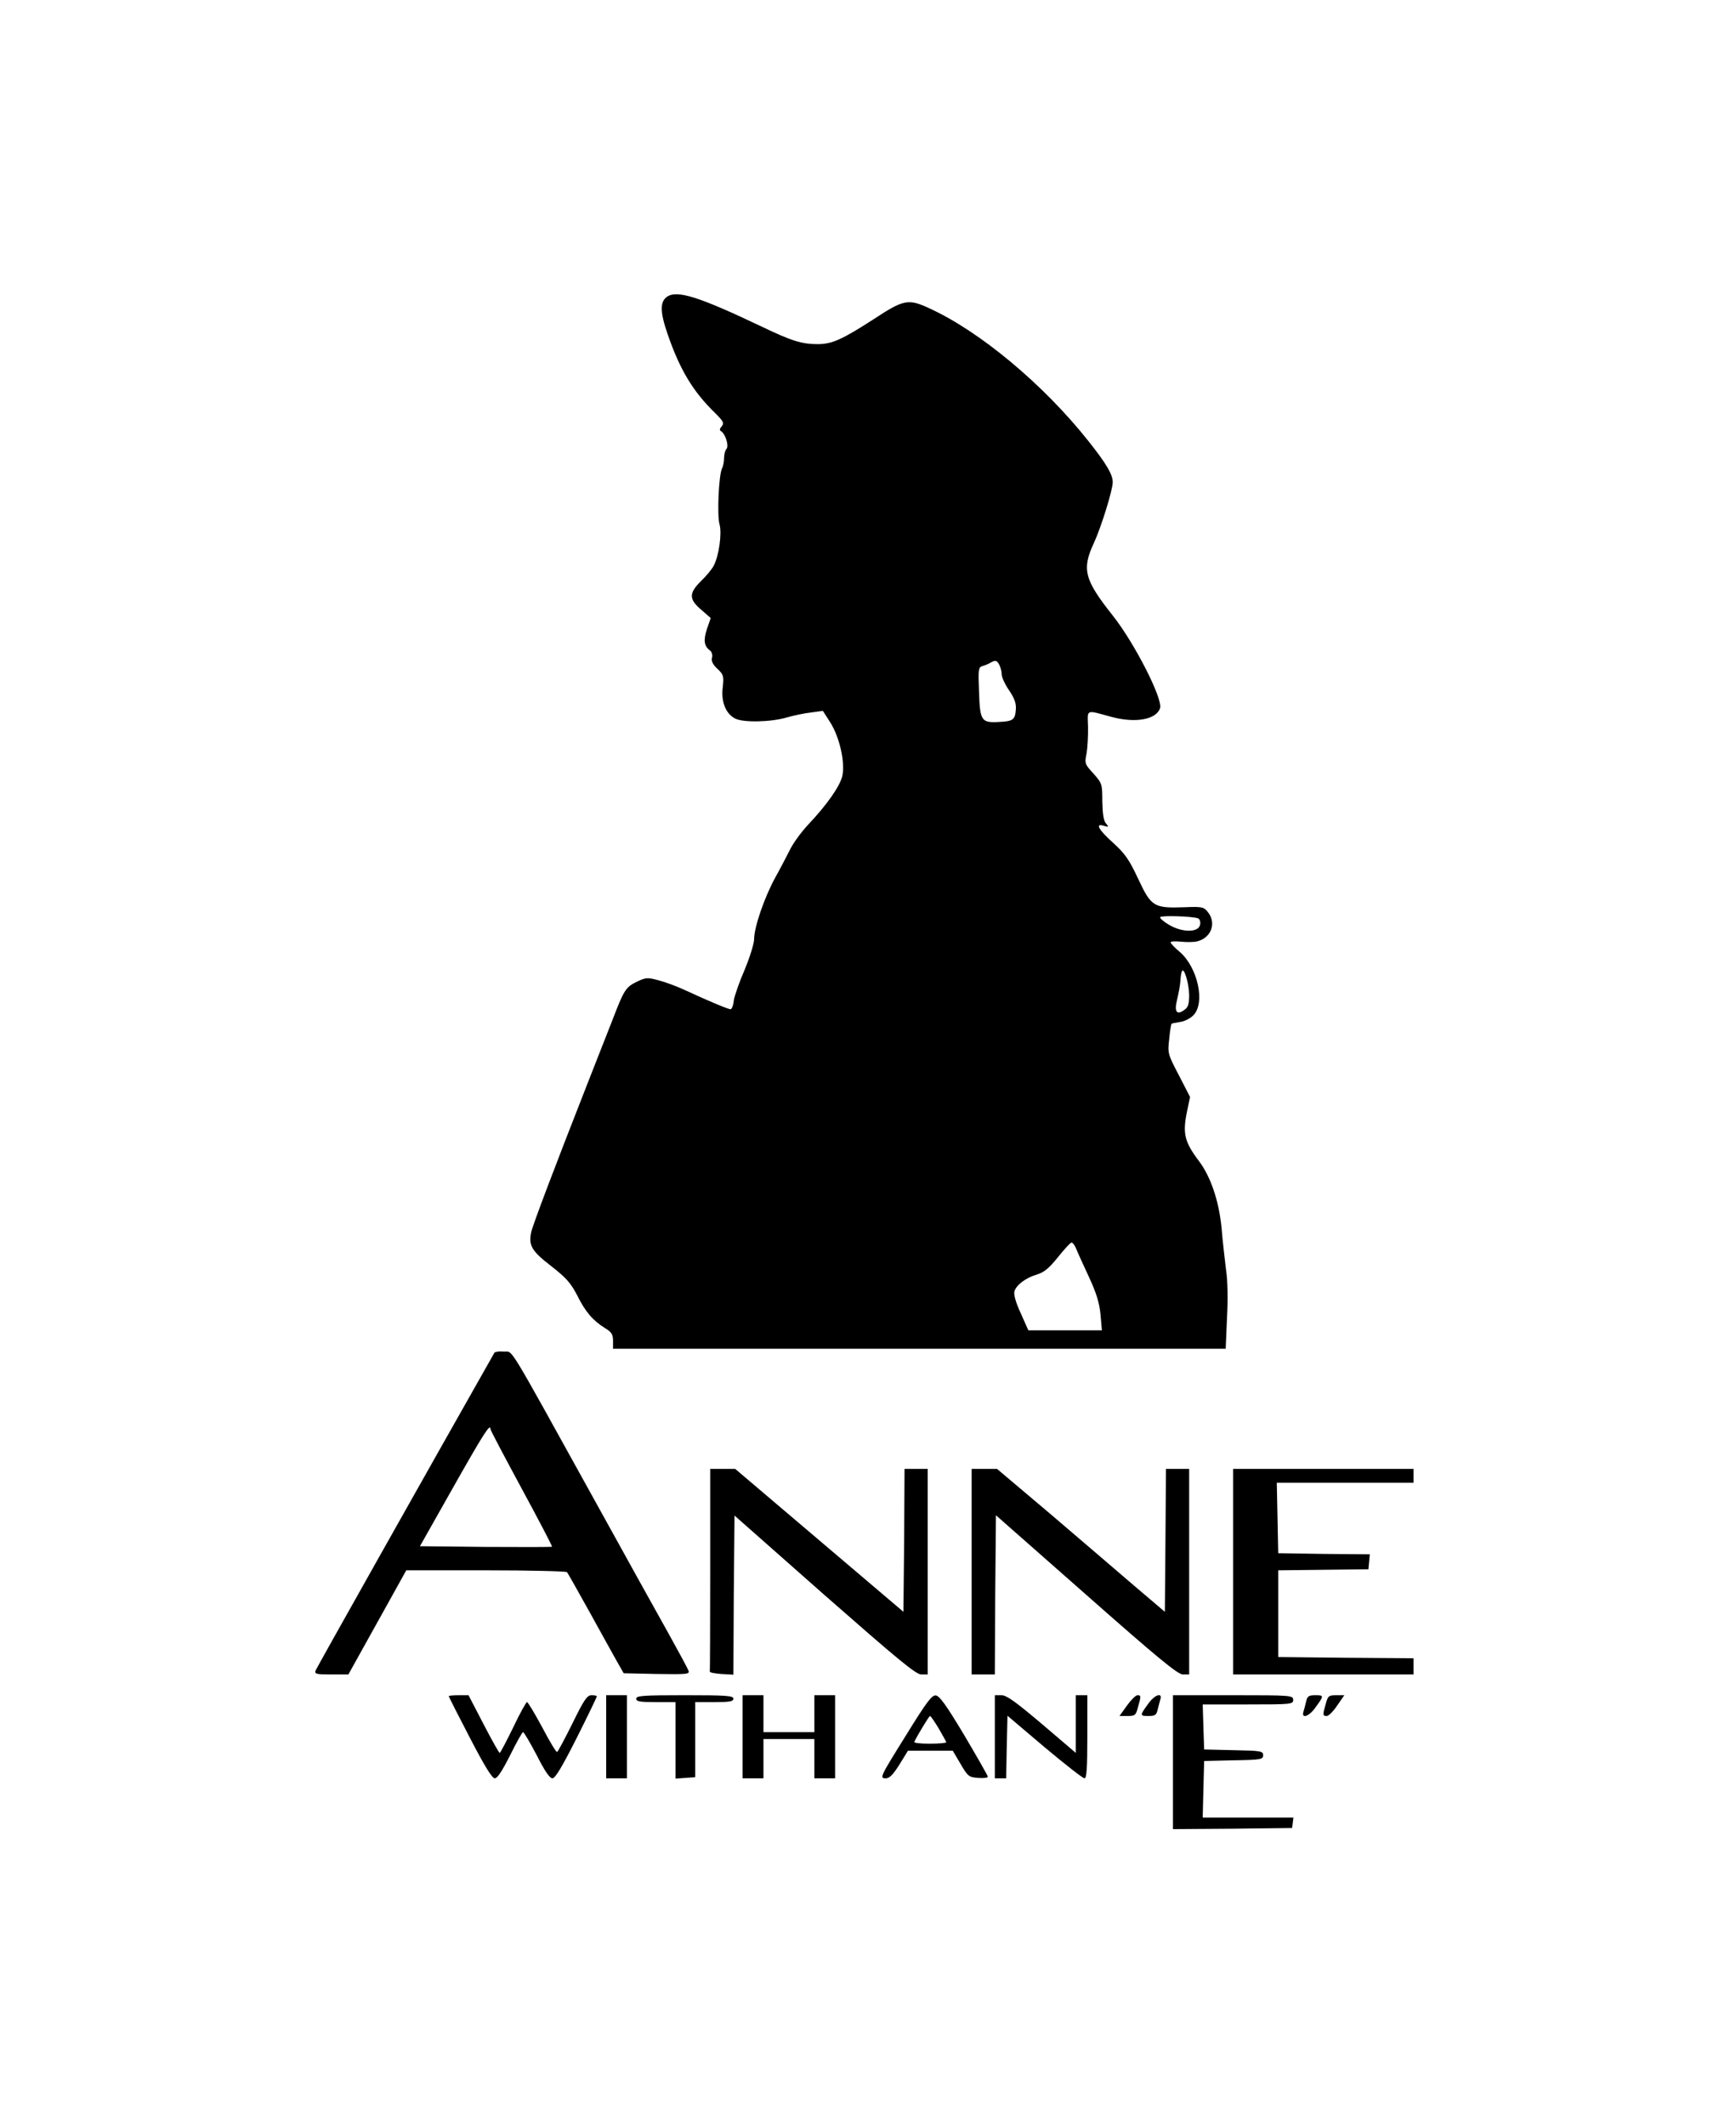 <?xml version="1.0" encoding="UTF-8"?>
<svg xmlns="http://www.w3.org/2000/svg" xmlns:xlink="http://www.w3.org/1999/xlink" width="67px" height="82px" viewBox="0 0 67 82" version="1.1">
<g id="surface1">
<path style=" stroke:none;fill-rule:nonzero;fill:rgb(0%,0%,0%);fill-opacity:1;" d="M 25.742 11.453 C 25.465 11.648 25.473 12.051 25.77 12.906 C 26.242 14.27 26.742 15.109 27.605 15.945 C 27.918 16.258 27.957 16.328 27.855 16.453 C 27.77 16.551 27.758 16.605 27.84 16.648 C 28 16.758 28.145 17.219 28.035 17.328 C 27.992 17.371 27.945 17.531 27.945 17.676 C 27.945 17.809 27.91 17.996 27.867 18.074 C 27.742 18.316 27.668 19.887 27.77 20.234 C 27.867 20.582 27.75 21.445 27.543 21.836 C 27.48 21.961 27.258 22.23 27.062 22.418 C 26.582 22.891 26.582 23.121 27.062 23.531 L 27.43 23.852 L 27.285 24.27 C 27.145 24.699 27.168 24.93 27.395 25.098 C 27.473 25.152 27.508 25.277 27.48 25.383 C 27.445 25.508 27.508 25.645 27.688 25.812 C 27.93 26.035 27.938 26.098 27.895 26.516 C 27.82 27.07 28.008 27.543 28.367 27.727 C 28.668 27.891 29.742 27.871 30.355 27.691 C 30.625 27.613 31.055 27.523 31.305 27.496 L 31.758 27.434 L 32.043 27.879 C 32.402 28.441 32.625 29.43 32.508 29.949 C 32.418 30.34 31.918 31.055 31.195 31.82 C 30.945 32.086 30.633 32.508 30.508 32.754 C 30.383 32.996 30.125 33.504 29.918 33.871 C 29.5 34.637 29.105 35.785 29.105 36.242 C 29.105 36.41 28.938 36.945 28.742 37.418 C 28.535 37.891 28.348 38.434 28.32 38.609 C 28.305 38.797 28.242 38.949 28.195 38.949 C 28.105 38.949 27.34 38.629 26.473 38.227 C 26.133 38.066 25.652 37.891 25.402 37.828 C 24.992 37.719 24.93 37.719 24.57 37.891 C 24.145 38.102 24.082 38.203 23.625 39.395 C 23.438 39.859 23.02 40.945 22.68 41.801 C 21.383 45.102 20.555 47.293 20.5 47.559 C 20.395 48.066 20.52 48.281 21.27 48.859 C 21.855 49.316 22.027 49.512 22.277 49.992 C 22.59 50.625 22.883 50.965 23.355 51.258 C 23.605 51.41 23.66 51.5 23.66 51.75 L 23.66 52.051 L 47.305 52.051 L 47.355 50.867 C 47.395 50.18 47.383 49.414 47.32 49.023 C 47.277 48.656 47.188 47.918 47.145 47.383 C 47.043 46.348 46.73 45.422 46.285 44.824 C 45.707 44.059 45.633 43.746 45.82 42.855 L 45.93 42.336 L 45.5 41.5 C 45.07 40.68 45.062 40.645 45.125 40.102 C 45.152 39.797 45.195 39.531 45.215 39.512 C 45.23 39.492 45.375 39.469 45.535 39.441 C 45.707 39.422 45.938 39.305 46.055 39.184 C 46.527 38.711 46.23 37.344 45.535 36.738 C 45.34 36.578 45.18 36.41 45.18 36.363 C 45.18 36.328 45.355 36.32 45.57 36.34 C 45.793 36.363 46.07 36.363 46.207 36.328 C 46.75 36.195 46.957 35.617 46.617 35.199 C 46.457 35 46.395 34.984 45.715 35.012 C 44.535 35.055 44.43 34.992 43.93 33.922 C 43.582 33.176 43.418 32.941 42.957 32.523 C 42.383 32.008 42.258 31.758 42.605 31.871 C 42.793 31.926 42.805 31.918 42.68 31.773 C 42.59 31.668 42.555 31.402 42.543 30.93 C 42.543 30.262 42.535 30.234 42.207 29.859 C 41.867 29.492 41.855 29.465 41.938 29.066 C 41.973 28.844 42 28.379 41.992 28.039 C 41.973 27.355 41.883 27.391 42.902 27.668 C 43.82 27.914 44.617 27.773 44.77 27.336 C 44.895 26.988 43.785 24.812 42.945 23.754 C 41.848 22.371 41.742 21.969 42.223 20.945 C 42.5 20.34 42.945 18.914 42.945 18.609 C 42.945 18.309 42.707 17.906 42.008 17.023 C 40.277 14.84 37.82 12.789 35.867 11.898 C 35.062 11.523 34.875 11.559 33.758 12.293 C 32.52 13.094 32.117 13.281 31.562 13.281 C 30.945 13.281 30.562 13.164 29.375 12.594 C 26.938 11.434 26.125 11.188 25.742 11.453 Z M 38.57 25.66 C 38.617 25.758 38.66 25.918 38.66 26.027 C 38.66 26.133 38.785 26.41 38.945 26.641 C 39.145 26.934 39.223 27.141 39.207 27.363 C 39.18 27.781 39.105 27.836 38.535 27.863 C 37.875 27.898 37.82 27.816 37.785 26.688 C 37.75 25.848 37.758 25.758 37.91 25.707 C 38.008 25.68 38.145 25.625 38.215 25.582 C 38.418 25.465 38.465 25.473 38.57 25.66 Z M 46.23 35.438 C 46.293 35.457 46.34 35.562 46.32 35.672 C 46.277 35.992 45.645 36 45.125 35.695 C 44.91 35.57 44.75 35.43 44.777 35.395 C 44.812 35.324 45.992 35.359 46.23 35.438 Z M 45.895 38.387 C 45.895 38.762 45.855 38.879 45.695 38.984 C 45.41 39.191 45.312 39.039 45.43 38.574 C 45.48 38.363 45.543 38.051 45.555 37.879 C 45.562 37.711 45.59 37.531 45.617 37.48 C 45.695 37.32 45.883 37.926 45.895 38.387 Z M 41.535 48.191 C 41.59 48.336 41.812 48.816 42.027 49.281 C 42.312 49.895 42.43 50.277 42.473 50.723 L 42.527 51.34 L 39.688 51.34 L 39.395 50.68 C 39.195 50.25 39.117 49.949 39.152 49.832 C 39.23 49.582 39.598 49.309 40.027 49.184 C 40.293 49.102 40.492 48.941 40.832 48.516 C 41.082 48.203 41.312 47.953 41.355 47.953 C 41.402 47.953 41.48 48.059 41.535 48.191 Z M 41.535 48.191 "/>
<path style=" stroke:none;fill-rule:nonzero;fill:rgb(0%,0%,0%);fill-opacity:1;" d="M 19.082 52.203 C 16.5 56.758 12.223 64.359 12.18 64.469 C 12.133 64.602 12.207 64.621 12.785 64.621 L 13.445 64.621 L 14.562 62.613 L 15.68 60.602 L 18.75 60.602 C 20.438 60.602 21.848 60.637 21.883 60.672 C 21.918 60.715 22.293 61.383 22.73 62.168 C 23.16 62.953 23.645 63.816 23.793 64.086 L 24.07 64.574 L 25.348 64.602 C 26.543 64.621 26.625 64.609 26.57 64.469 C 26.535 64.379 26.195 63.746 25.812 63.059 C 25.43 62.375 24.133 60.047 22.945 57.891 C 19.48 51.633 19.82 52.188 19.445 52.16 C 19.27 52.141 19.105 52.168 19.082 52.203 Z M 18.93 55.152 C 18.93 55.199 19.473 56.223 20.133 57.445 C 20.793 58.664 21.32 59.672 21.305 59.691 C 21.293 59.707 20.133 59.707 18.742 59.699 L 16.207 59.672 L 17.5 57.383 C 18.66 55.332 18.93 54.906 18.93 55.152 Z M 18.93 55.152 "/>
<path style=" stroke:none;fill-rule:nonzero;fill:rgb(0%,0%,0%);fill-opacity:1;" d="M 27.41 60.562 C 27.41 62.695 27.402 64.469 27.395 64.504 C 27.375 64.547 27.582 64.582 27.832 64.602 L 28.305 64.629 L 28.32 61.562 L 28.348 58.488 L 31.82 61.555 C 34.633 64.023 35.348 64.621 35.555 64.621 L 35.805 64.621 L 35.805 56.688 L 34.91 56.688 L 34.895 59.449 L 34.867 62.203 L 31.625 59.449 L 28.375 56.688 L 27.41 56.688 Z M 27.41 60.562 "/>
<path style=" stroke:none;fill-rule:nonzero;fill:rgb(0%,0%,0%);fill-opacity:1;" d="M 37.5 60.652 L 37.5 64.621 L 38.395 64.621 L 38.41 61.543 L 38.438 58.477 L 41.918 61.543 C 44.688 63.988 45.457 64.621 45.652 64.621 L 45.895 64.621 L 45.895 56.688 L 45 56.688 L 44.98 59.441 L 44.957 62.203 L 43.785 61.207 C 43.145 60.652 41.688 59.414 40.555 58.441 L 38.48 56.688 L 37.5 56.688 Z M 37.5 60.652 "/>
<path style=" stroke:none;fill-rule:nonzero;fill:rgb(0%,0%,0%);fill-opacity:1;" d="M 47.59 60.652 L 47.59 64.621 L 54.555 64.621 L 54.555 63.996 L 51.945 63.977 L 49.332 63.949 L 49.332 60.602 L 51.07 60.582 L 52.812 60.562 L 52.84 60.277 L 52.867 59.984 L 51.098 59.969 L 49.332 59.941 L 49.305 58.578 L 49.277 57.223 L 54.555 57.223 L 54.555 56.688 L 47.59 56.688 Z M 47.59 60.652 "/>
<path style=" stroke:none;fill-rule:nonzero;fill:rgb(0%,0%,0%);fill-opacity:1;" d="M 17.32 65.457 C 17.32 65.484 17.688 66.207 18.133 67.062 C 18.707 68.168 18.992 68.629 19.098 68.629 C 19.195 68.629 19.383 68.344 19.688 67.738 C 19.93 67.25 20.152 66.848 20.188 66.848 C 20.223 66.848 20.457 67.25 20.715 67.738 C 21.02 68.344 21.215 68.629 21.32 68.629 C 21.43 68.629 21.695 68.184 22.258 67.07 C 22.688 66.215 23.035 65.492 23.035 65.465 C 23.035 65.441 22.945 65.422 22.832 65.422 C 22.66 65.422 22.543 65.59 22.098 66.5 C 21.805 67.09 21.535 67.598 21.5 67.613 C 21.473 67.633 21.215 67.215 20.93 66.668 C 20.645 66.137 20.375 65.688 20.34 65.688 C 20.305 65.688 20.062 66.125 19.805 66.668 C 19.543 67.203 19.312 67.648 19.285 67.648 C 19.258 67.648 18.98 67.152 18.66 66.535 L 18.082 65.422 L 17.707 65.422 C 17.492 65.422 17.32 65.441 17.32 65.457 Z M 17.32 65.457 "/>
<path style=" stroke:none;fill-rule:nonzero;fill:rgb(0%,0%,0%);fill-opacity:1;" d="M 23.395 67.027 L 23.395 68.629 L 24.195 68.629 L 24.195 65.422 L 23.395 65.422 Z M 23.395 67.027 "/>
<path style=" stroke:none;fill-rule:nonzero;fill:rgb(0%,0%,0%);fill-opacity:1;" d="M 24.555 65.555 C 24.555 65.664 24.695 65.688 25.312 65.688 L 26.07 65.688 L 26.07 68.641 L 26.457 68.613 L 26.832 68.586 L 26.832 65.688 L 27.57 65.688 C 28.16 65.688 28.305 65.664 28.305 65.555 C 28.305 65.441 28.035 65.422 26.43 65.422 C 24.82 65.422 24.555 65.441 24.555 65.555 Z M 24.555 65.555 "/>
<path style=" stroke:none;fill-rule:nonzero;fill:rgb(0%,0%,0%);fill-opacity:1;" d="M 28.66 67.027 L 28.66 68.629 L 29.465 68.629 L 29.465 67.113 L 31.43 67.113 L 31.43 68.629 L 32.23 68.629 L 32.23 65.422 L 31.43 65.422 L 31.43 66.848 L 29.465 66.848 L 29.465 65.422 L 28.66 65.422 Z M 28.66 67.027 "/>
<path style=" stroke:none;fill-rule:nonzero;fill:rgb(0%,0%,0%);fill-opacity:1;" d="M 35.02 66.883 C 33.945 68.605 33.938 68.629 34.188 68.629 C 34.332 68.629 34.473 68.48 34.715 68.094 L 35.043 67.562 L 36.77 67.562 L 37.07 68.07 C 37.355 68.559 37.395 68.586 37.75 68.613 C 37.957 68.629 38.125 68.613 38.125 68.566 C 38.125 68.531 37.715 67.809 37.215 66.965 C 36.5 65.77 36.25 65.43 36.105 65.43 C 35.957 65.422 35.73 65.734 35.02 66.883 Z M 36.23 66.707 C 36.383 66.973 36.52 67.215 36.52 67.238 C 36.52 67.266 36.23 67.293 35.883 67.293 C 35.535 67.293 35.27 67.266 35.285 67.223 C 35.395 66.992 35.855 66.223 35.895 66.223 C 35.918 66.223 36.07 66.438 36.23 66.707 Z M 36.23 66.707 "/>
<path style=" stroke:none;fill-rule:nonzero;fill:rgb(0%,0%,0%);fill-opacity:1;" d="M 38.395 67.027 L 38.395 68.629 L 38.832 68.629 L 38.855 67.426 L 38.883 66.215 L 40.312 67.426 C 41.098 68.086 41.793 68.629 41.855 68.629 C 41.938 68.629 41.965 68.246 41.965 67.027 L 41.965 65.422 L 41.52 65.422 L 41.52 67.648 L 40.215 66.535 C 39.195 65.672 38.848 65.422 38.652 65.422 L 38.395 65.422 Z M 38.395 67.027 "/>
<path style=" stroke:none;fill-rule:nonzero;fill:rgb(0%,0%,0%);fill-opacity:1;" d="M 43.492 65.824 L 43.207 66.223 L 43.52 66.223 C 43.805 66.223 43.84 66.195 43.918 65.887 C 44.043 65.457 44.043 65.422 43.902 65.422 C 43.832 65.422 43.652 65.602 43.492 65.824 Z M 43.492 65.824 "/>
<path style=" stroke:none;fill-rule:nonzero;fill:rgb(0%,0%,0%);fill-opacity:1;" d="M 44.348 65.707 C 43.98 66.207 43.98 66.223 44.312 66.223 C 44.582 66.223 44.633 66.188 44.68 65.973 C 44.715 65.84 44.758 65.664 44.785 65.574 C 44.867 65.316 44.582 65.395 44.348 65.707 Z M 44.348 65.707 "/>
<path style=" stroke:none;fill-rule:nonzero;fill:rgb(0%,0%,0%);fill-opacity:1;" d="M 45.27 68.008 L 45.27 70.59 L 47.57 70.574 L 49.867 70.547 L 49.895 70.34 L 49.918 70.145 L 46.418 70.145 L 46.445 69.051 L 46.473 67.961 L 47.617 67.934 C 48.668 67.918 48.75 67.898 48.75 67.738 C 48.75 67.578 48.668 67.562 47.617 67.543 L 46.473 67.516 L 46.445 66.645 L 46.418 65.777 L 48.168 65.777 C 49.848 65.777 49.91 65.77 49.91 65.602 C 49.91 65.43 49.848 65.422 47.59 65.422 L 45.27 65.422 Z M 45.27 68.008 "/>
<path style=" stroke:none;fill-rule:nonzero;fill:rgb(0%,0%,0%);fill-opacity:1;" d="M 50.41 65.664 C 50.375 65.805 50.332 65.984 50.305 66.062 C 50.223 66.332 50.508 66.25 50.742 65.93 C 51.105 65.441 51.105 65.422 50.777 65.422 C 50.508 65.422 50.457 65.457 50.41 65.664 Z M 50.41 65.664 "/>
<path style=" stroke:none;fill-rule:nonzero;fill:rgb(0%,0%,0%);fill-opacity:1;" d="M 51.168 65.75 C 51.043 66.188 51.043 66.223 51.207 66.223 C 51.277 66.223 51.457 66.047 51.605 65.824 L 51.883 65.422 L 51.57 65.422 C 51.285 65.422 51.25 65.449 51.168 65.75 Z M 51.168 65.75 "/>
</g>
</svg>
